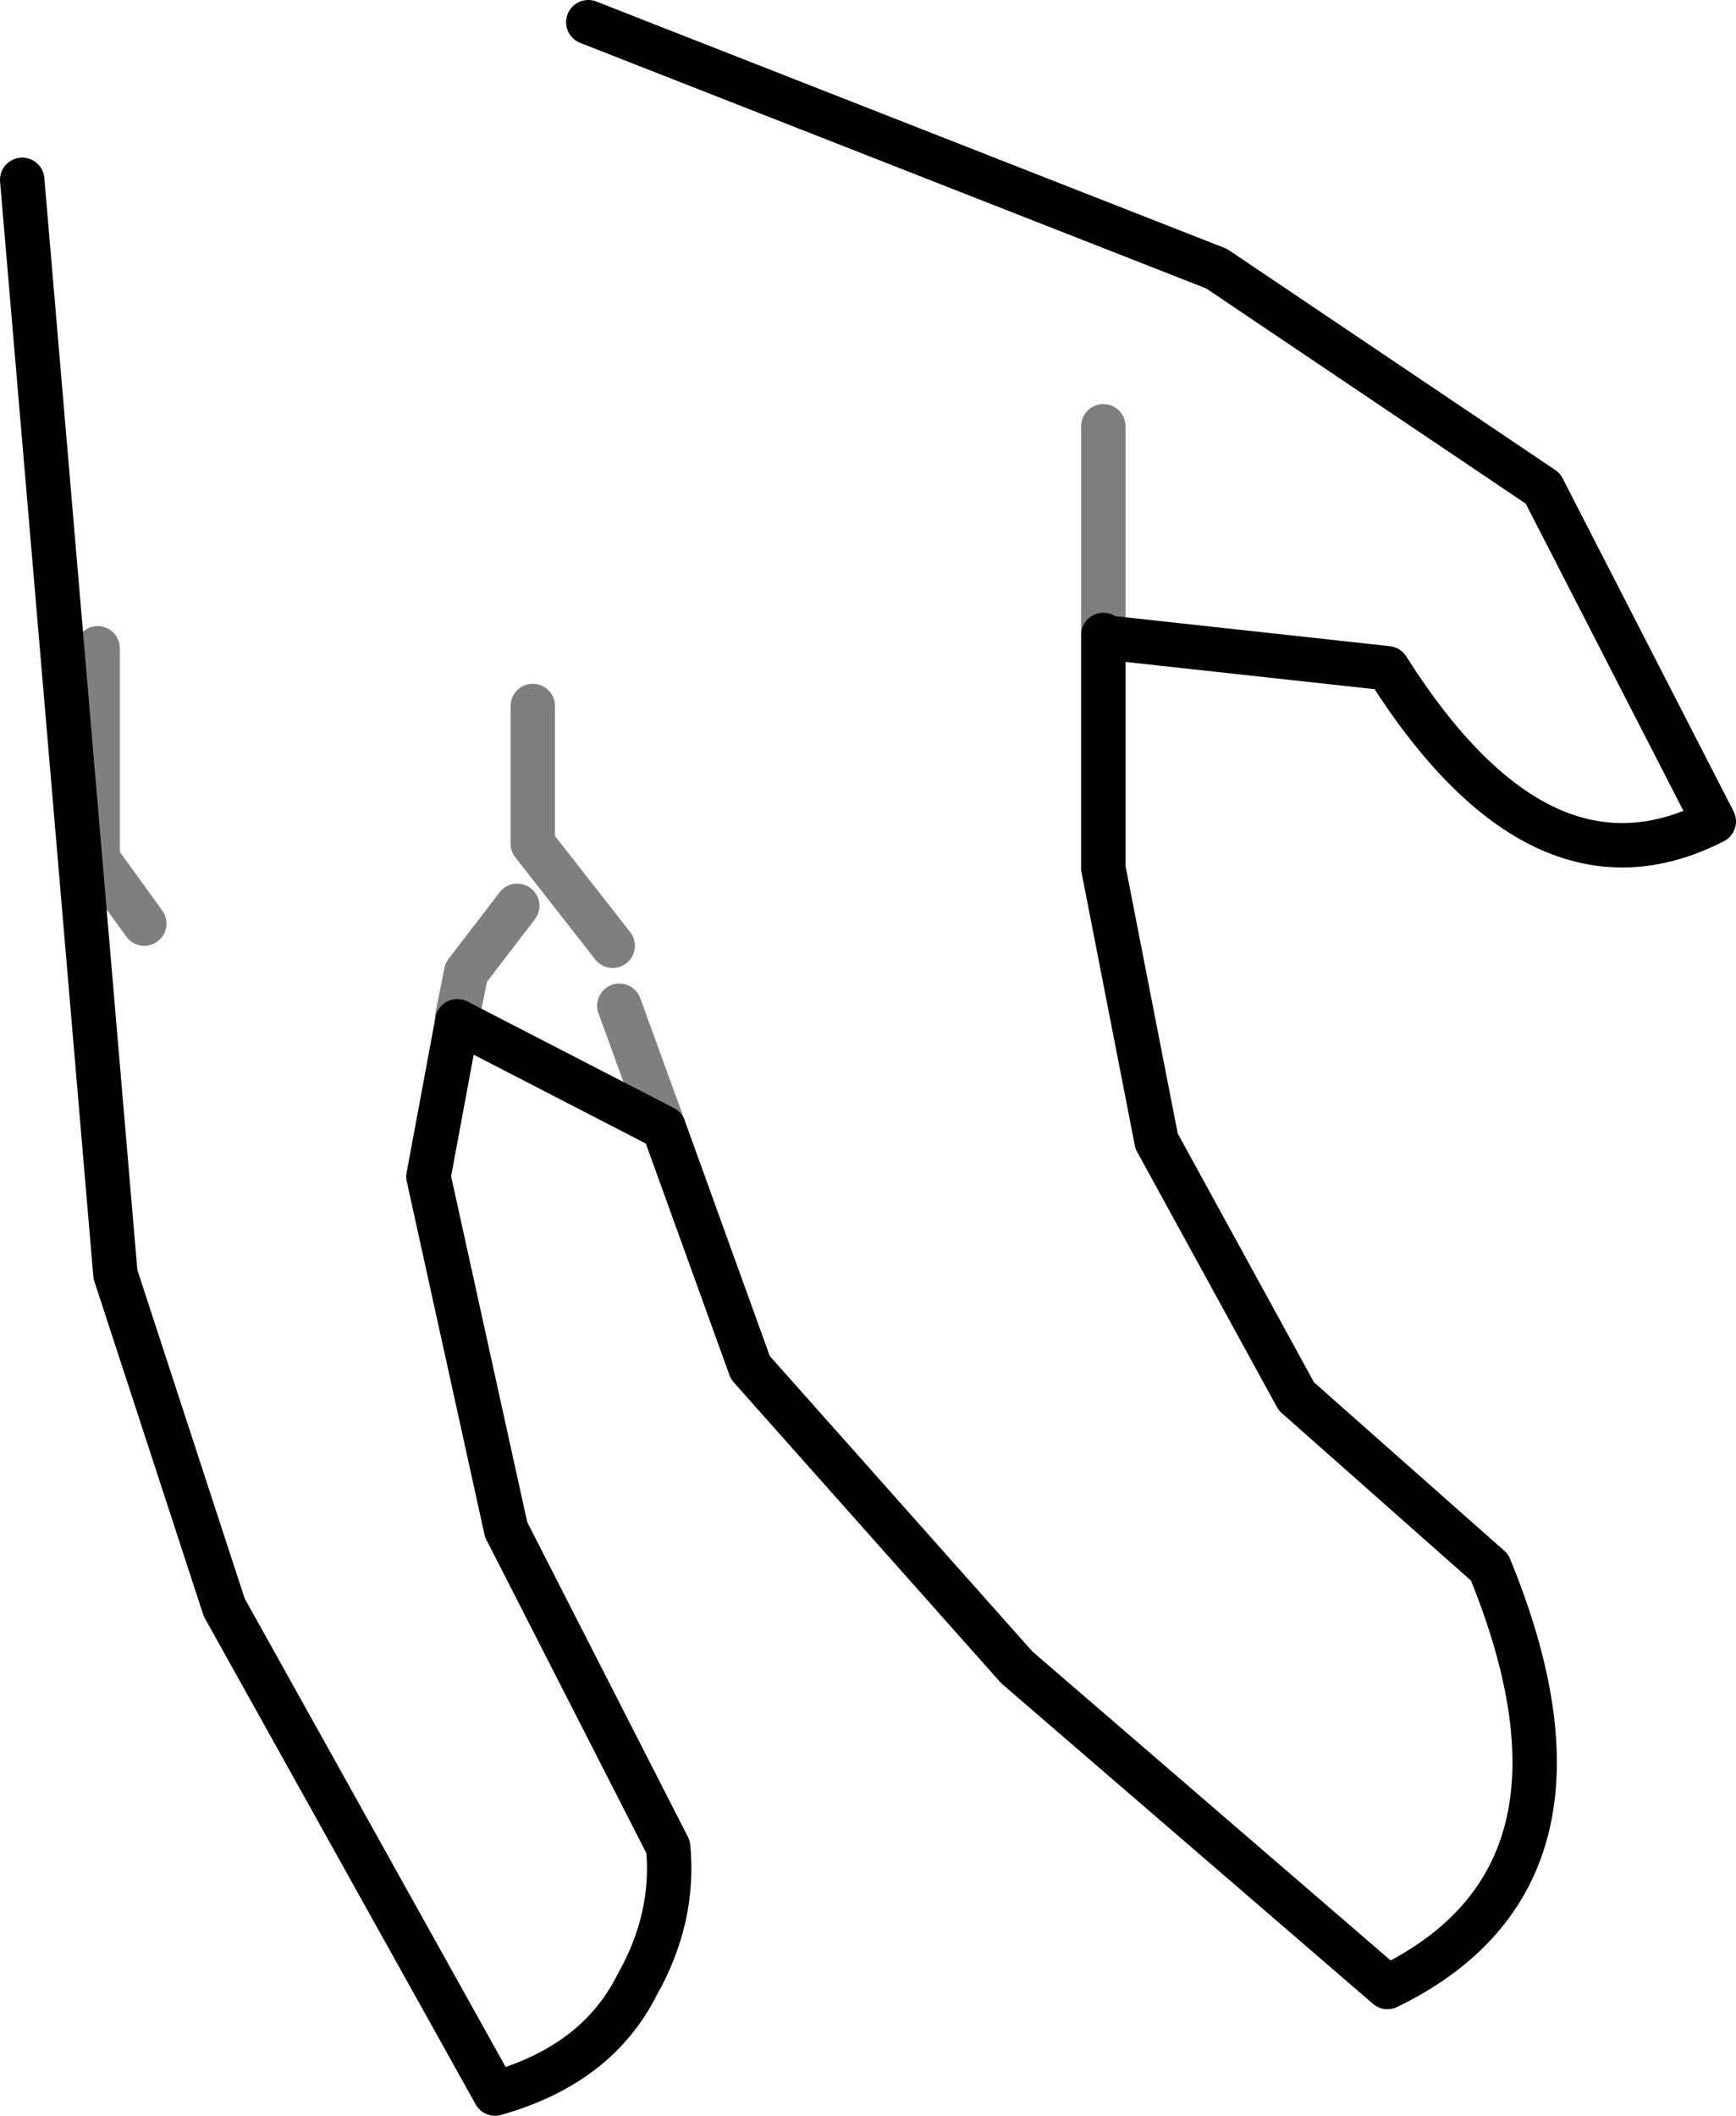 <?xml version="1.0" encoding="UTF-8" standalone="no"?>
<svg xmlns:xlink="http://www.w3.org/1999/xlink" height="47.65px" width="39.1px" xmlns="http://www.w3.org/2000/svg">
  <g transform="matrix(1.0, 0.0, 0.0, 1.0, -317.65, -357.55)">
    <path d="M330.9 358.05 L345.05 363.6 352.4 368.55 356.25 376.05 Q352.35 378.05 348.9 372.6 L342.5 371.9 342.5 377.1 343.7 383.25 346.85 389.0 351.2 392.85 Q354.05 399.8 348.9 402.3 L340.55 395.1 334.55 388.35 332.6 382.95 327.95 380.55 327.3 384.05 329.05 392.0 332.7 399.15 Q332.85 400.75 332.0 402.25 331.1 404.05 328.8 404.7 L322.7 393.75 320.25 386.25 318.15 361.6 M342.5 371.9 L342.5 371.85" fill="none" stroke="#000000" stroke-linecap="round" stroke-linejoin="round" stroke-width="1.0"/>
    <path d="M342.5 371.85 L342.5 367.15 M331.45 378.85 L329.65 376.55 329.65 373.45 M332.6 382.95 L331.6 380.2 M329.3 377.95 L328.15 379.45 327.95 380.45 327.95 380.55 M320.9 378.35 L319.85 376.9 319.85 372.15" fill="none" stroke="#000000" stroke-linecap="round" stroke-linejoin="round" stroke-opacity="0.502" stroke-width="1.0"/>
  </g>
</svg>
